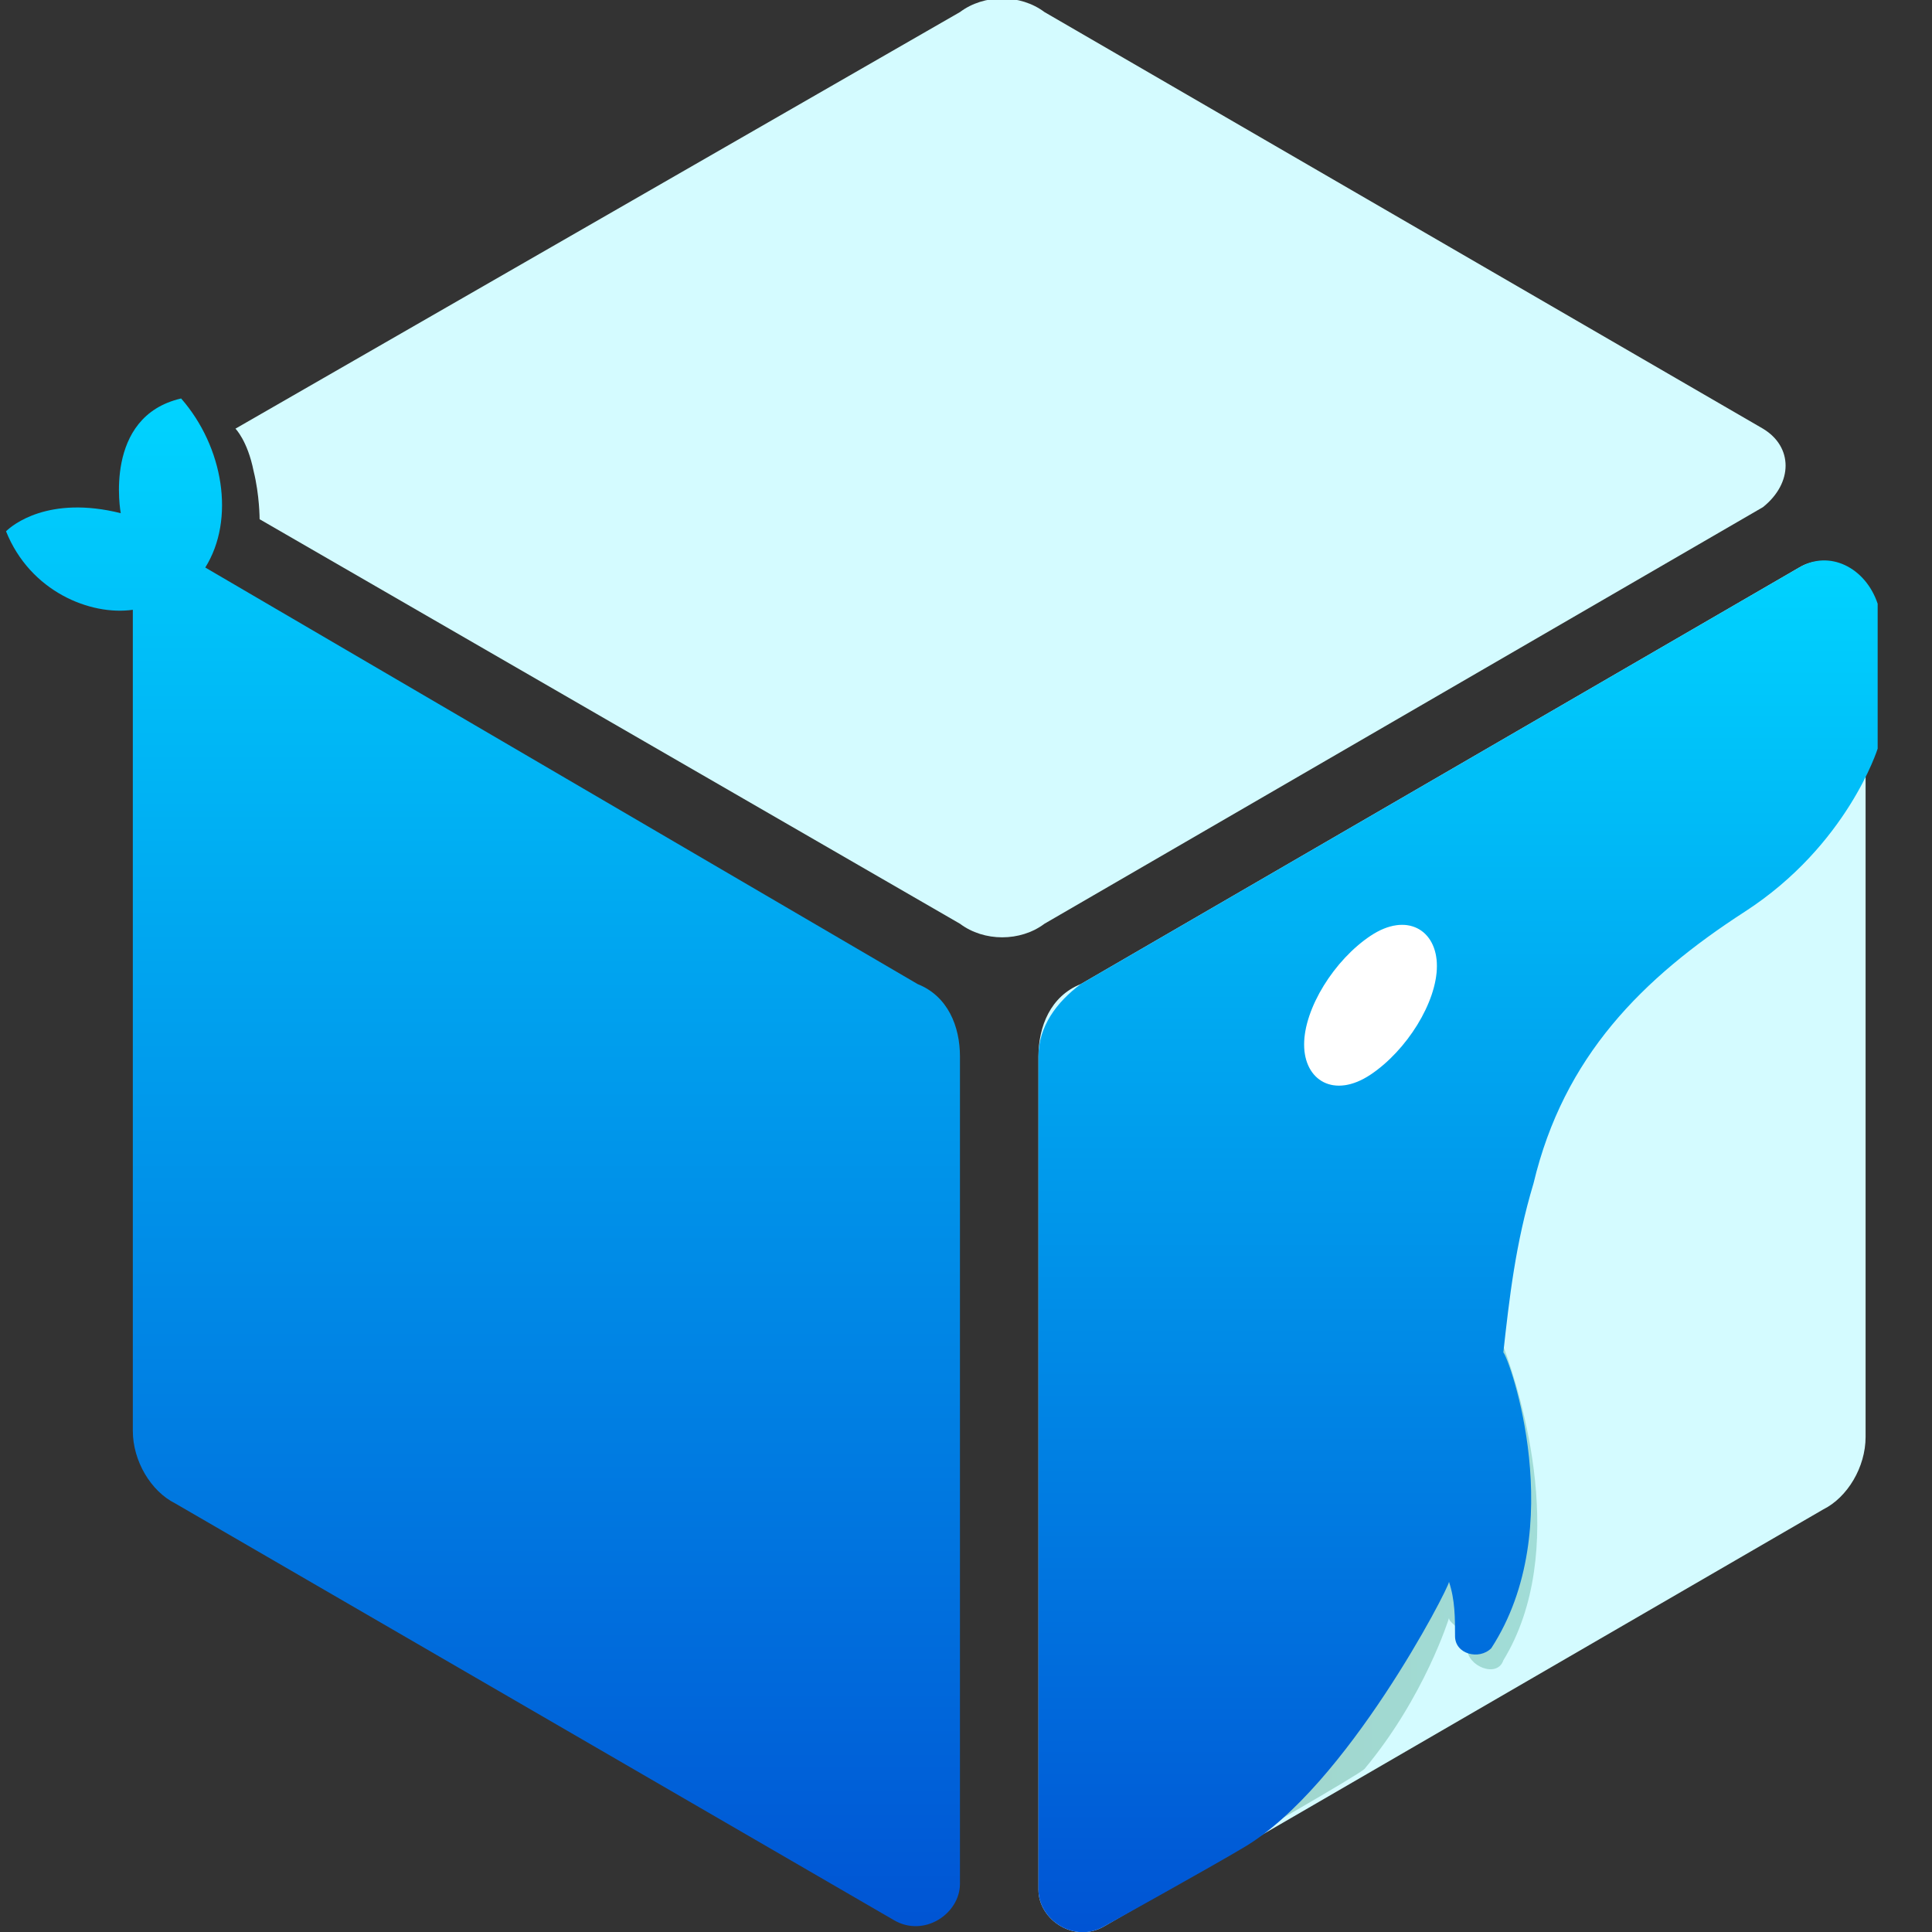 <svg xmlns="http://www.w3.org/2000/svg" xmlns:xlink="http://www.w3.org/1999/xlink" id="BCS" x="0" y="0" version="1.1" viewBox="0 0 32 32" xml:space="preserve" style="enable-background:new 0 0 32 32"><rect x="0" y="0" width="32" height="32" fill="#333333" stroke="none"/><style type="text/css">.st0{fill:#d4fbff}.st1{fill:#fff}.st2{fill:url(#SVGID_1_)}.st3{opacity:.3;fill:url(#SVGID_2_)}.st4{fill:url(#SVGID_3_)}</style><g><path d="M29.2,7.1L17.3,0.2c-0.4-0.3-1-0.3-1.4,0L3.9,7.1c0,0,0.2,0.2,0.3,0.7c0.1,0.4,0.1,0.8,0.1,0.8l11.6,6.7 c0.4,0.3,1,0.3,1.4,0l11.9-6.9C29.7,8,29.7,7.4,29.2,7.1z" class="st0"/><path d="M17.9,16.3l11.9-6.9c0.5-0.3,1.1,0.1,1.1,0.6v13.8c0,0.5-0.3,1-0.7,1.2l-11.9,6.9c-0.5,0.3-1.1-0.1-1.1-0.6 V17.5C17.2,17,17.4,16.5,17.9,16.3z" class="st0"/><path d="M21.6,17.3c0-0.6,0.5-1.4,1.1-1.8c0.6-0.4,1.1-0.1,1.1,0.5s-0.5,1.4-1.1,1.8S21.6,17.9,21.6,17.3z" class="st1"/><linearGradient id="SVGID_1_" x1="8.027" x2="8.027" y1="31.966" y2="6.652" gradientUnits="userSpaceOnUse"><stop offset="0" style="stop-color:#0054d4"/><stop offset="1" style="stop-color:#00d3ff"/></linearGradient><path d="M15.2,16.3L3.4,9.4c0.5-0.8,0.3-2-0.4-2.8c-1.3,0.3-1,1.9-1,1.9C0.8,8.2,0.2,8.7,0.1,8.8 c0.4,1,1.4,1.4,2.1,1.3v13.6c0,0.5,0.3,1,0.7,1.2l11.9,6.9c0.5,0.3,1.1-0.1,1.1-0.6V17.5C15.9,17,15.7,16.5,15.2,16.3z" class="st2"/><linearGradient id="SVGID_2_" x1="20.503" x2="30.881" y1="21.481" y2="21.481" gradientUnits="userSpaceOnUse"><stop offset="0" style="stop-color:#2d7f56"/><stop offset="1" style="stop-color:#27b4a4"/></linearGradient><path d="M22.6,29.3c1-1.2,1.4-2.5,1.4-2.5c0,0.1,0.3,0.2,0.3,0.5c0,0.3,0.5,0.5,0.6,0.2c1.1-1.8,0.3-4.4,0-5.2 c0.1-0.9,0.1-1.7,0.3-2.7c0.5-2.1,1.7-3.4,3.5-4.5c1.7-1.1,2.1-2.7,2.1-2.7l-7,5.4c0-0.5-3.4,12.8-3.4,12.8S22.5,29.4,22.6,29.3z" class="st3"/><linearGradient id="SVGID_3_" x1="24.027" x2="24.027" y1="31.966" y2="9.268" gradientUnits="userSpaceOnUse"><stop offset="0" style="stop-color:#0054d4"/><stop offset="1" style="stop-color:#00d3ff"/></linearGradient><path d="M29.8,9.4l-11.9,6.9c-0.4,0.3-0.7,0.7-0.7,1.2v13.8c0,0.5,0.6,0.9,1.1,0.6c0,0,1.8-1,2.3-1.3 c1.7-1,3.4-4.3,3.4-4.4c0.1,0.3,0.1,0.6,0.1,0.9c0,0.3,0.4,0.4,0.6,0.2c1.3-2,0.3-4.8,0.2-4.9c0.1-0.9,0.2-1.8,0.5-2.8 c0.5-2.1,1.8-3.4,3.5-4.5c1.7-1.1,2.2-2.7,2.2-2.7V10C30.9,9.4,30.3,9.1,29.8,9.4z M21.6,17.3c0-0.6,0.5-1.4,1.1-1.8 c0.6-0.4,1.1-0.1,1.1,0.5s-0.5,1.4-1.1,1.8S21.6,17.9,21.6,17.3z" class="st4"/></g></svg>